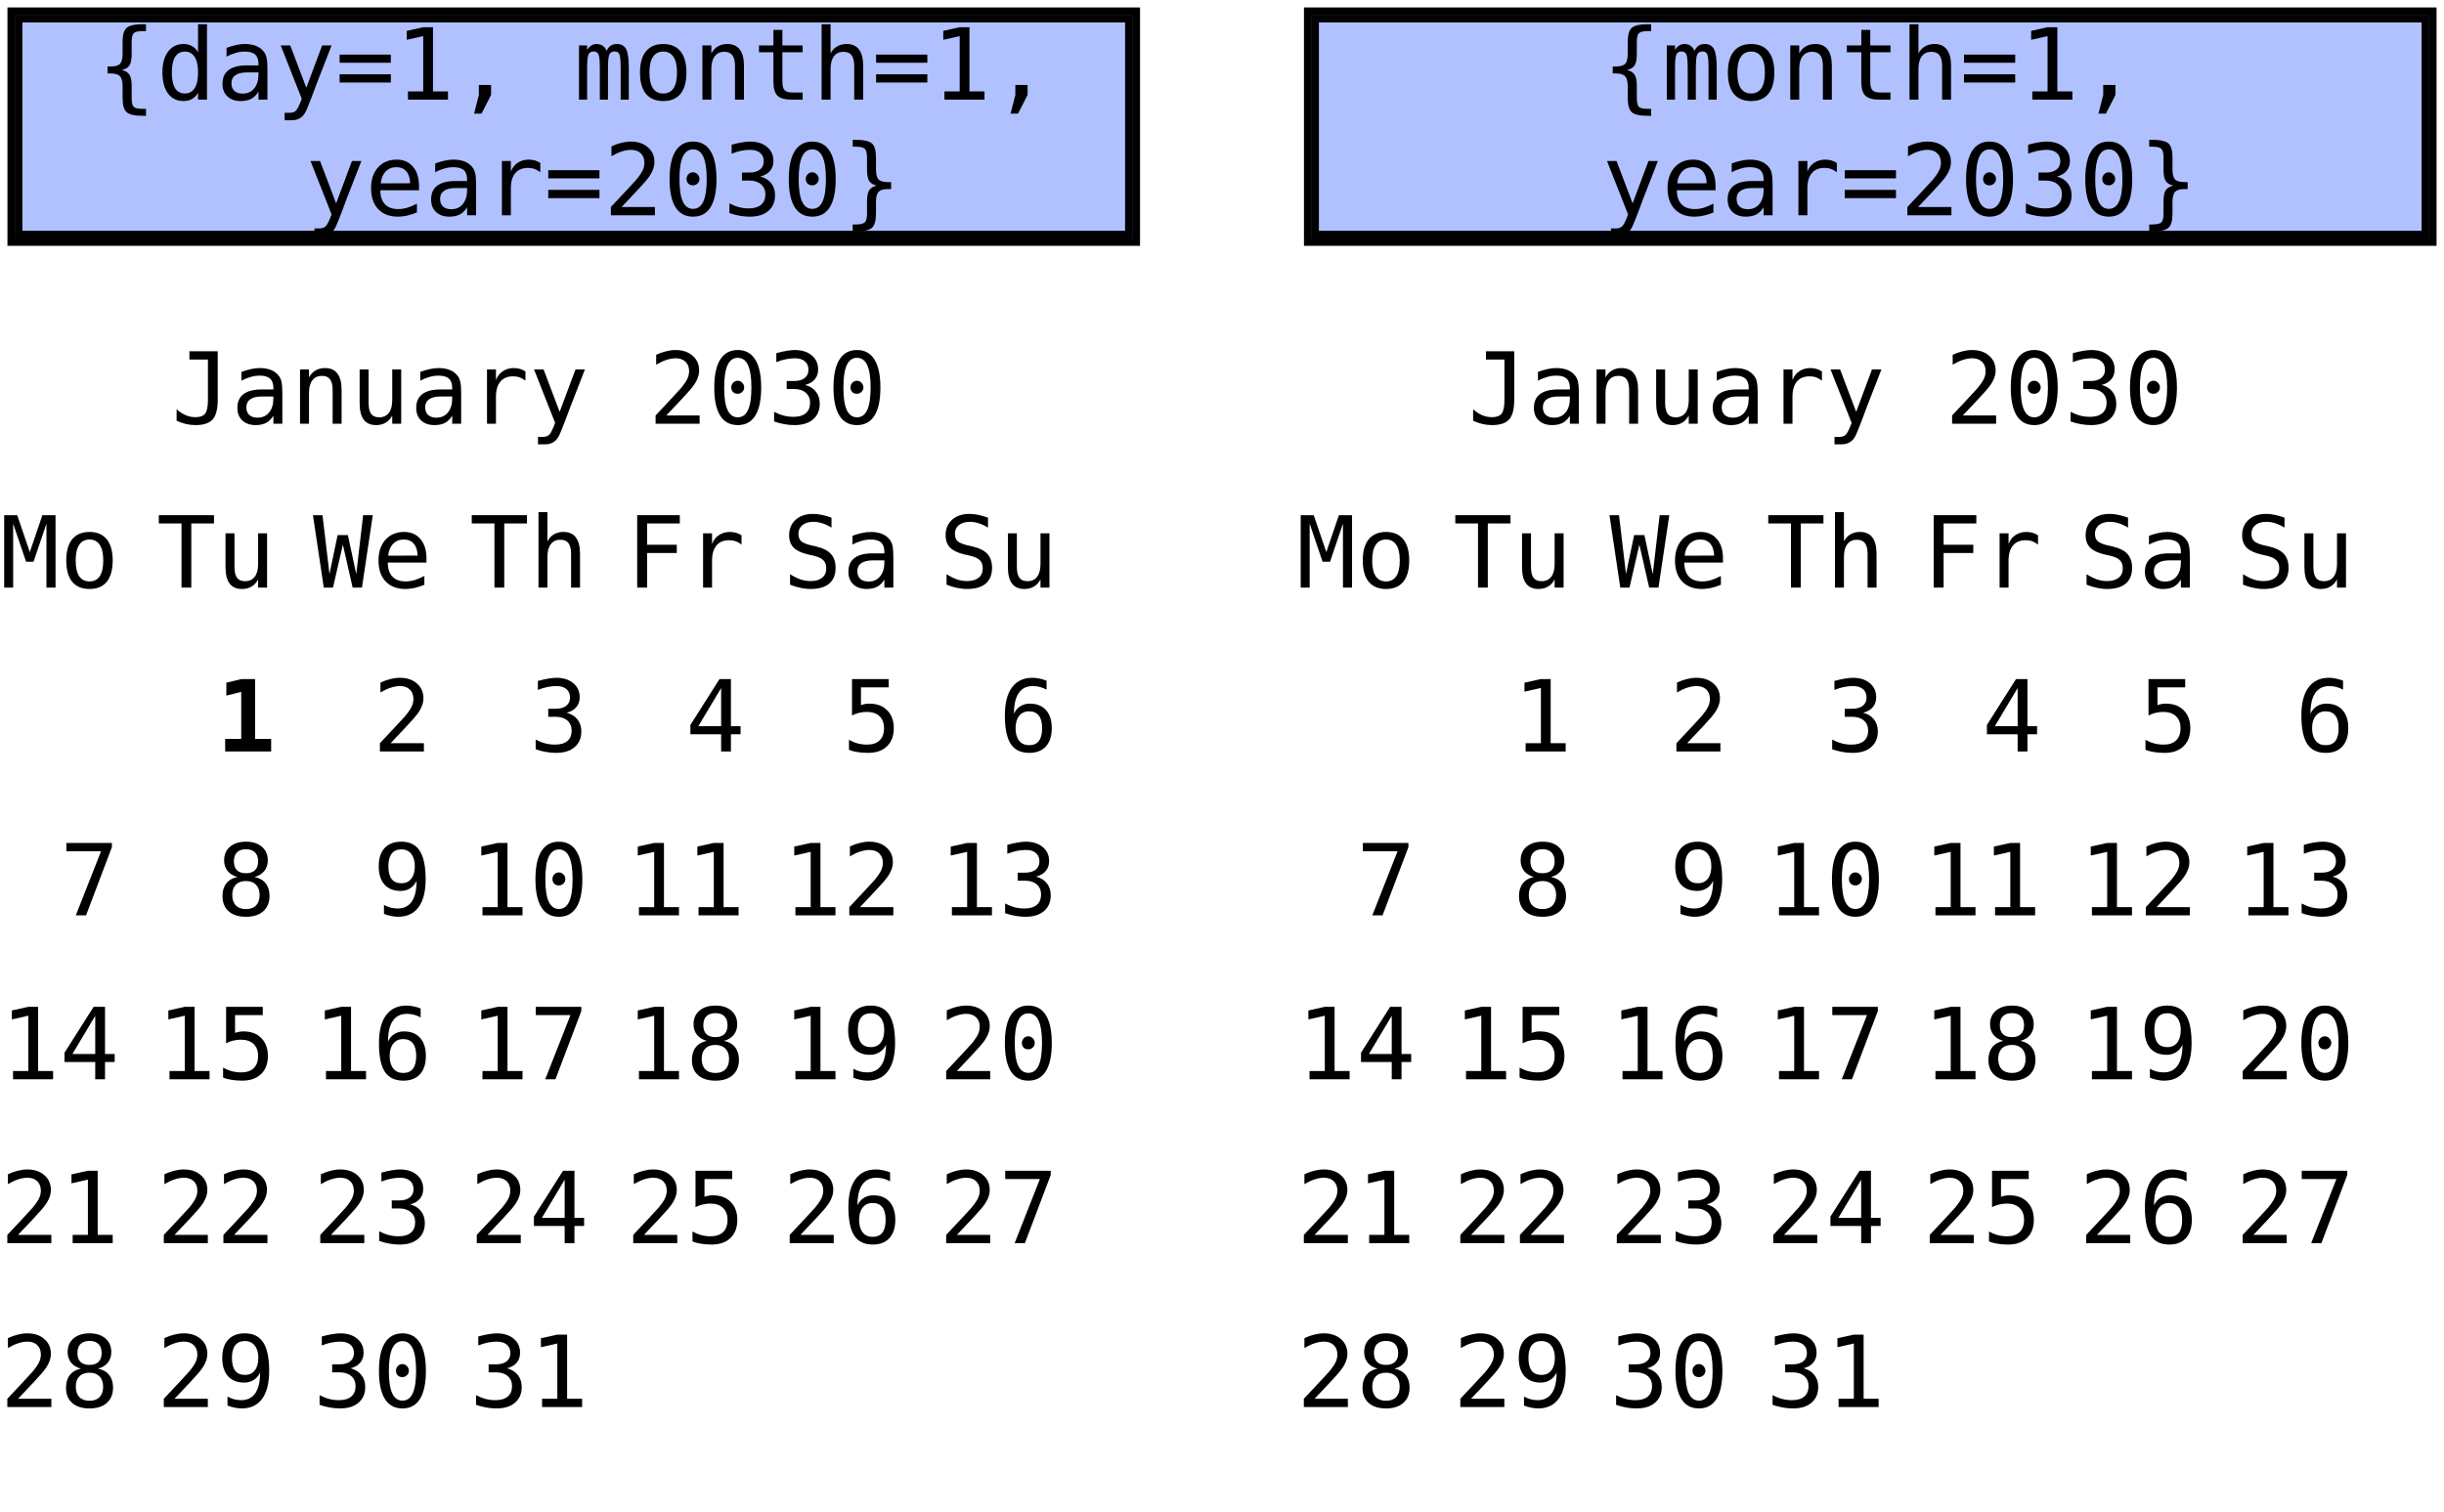 <?xml version="1.0" encoding="UTF-8"?>
<svg xmlns="http://www.w3.org/2000/svg" xmlns:xlink="http://www.w3.org/1999/xlink" width="328pt" height="203pt" viewBox="0 0 328 203" version="1.1">
<defs>
<g>
<symbol overflow="visible" id="glyph0-0">
<path style="stroke:none;" d="M 0.672 2.359 L 0.672 -9.391 L 7.344 -9.391 L 7.344 2.359 Z M 1.422 1.609 L 6.594 1.609 L 6.594 -8.656 L 1.422 -8.656 Z M 1.422 1.609 "/>
</symbol>
<symbol overflow="visible" id="glyph0-1">
<path style="stroke:none;" d="M 6.594 1.234 L 6.594 2.172 L 6.172 2.172 C 5.086 2.172 4.363 2.008 4 1.688 C 3.633 1.363 3.453 0.723 3.453 -0.234 L 3.453 -1.781 C 3.453 -2.438 3.332 -2.891 3.094 -3.141 C 2.863 -3.391 2.445 -3.516 1.844 -3.516 L 1.438 -3.516 L 1.438 -4.453 L 1.844 -4.453 C 2.457 -4.453 2.879 -4.57 3.109 -4.812 C 3.336 -5.062 3.453 -5.516 3.453 -6.172 L 3.453 -7.734 C 3.453 -8.691 3.633 -9.328 4 -9.641 C 4.363 -9.961 5.086 -10.125 6.172 -10.125 L 6.594 -10.125 L 6.594 -9.203 L 6.125 -9.203 C 5.52 -9.203 5.125 -9.102 4.938 -8.906 C 4.758 -8.719 4.672 -8.316 4.672 -7.703 L 4.672 -6.094 C 4.672 -5.406 4.57 -4.906 4.375 -4.594 C 4.176 -4.289 3.836 -4.086 3.359 -3.984 C 3.836 -3.867 4.176 -3.656 4.375 -3.344 C 4.57 -3.039 4.672 -2.551 4.672 -1.875 L 4.672 -0.25 C 4.672 0.363 4.758 0.766 4.938 0.953 C 5.125 1.141 5.52 1.234 6.125 1.234 Z M 6.594 1.234 "/>
</symbol>
<symbol overflow="visible" id="glyph0-2">
<path style="stroke:none;" d="M 5.578 -6.359 L 5.578 -10.125 L 6.781 -10.125 L 6.781 0 L 5.578 0 L 5.578 -0.922 C 5.379 -0.555 5.113 -0.281 4.781 -0.094 C 4.445 0.094 4.066 0.188 3.641 0.188 C 2.754 0.188 2.055 -0.148 1.547 -0.828 C 1.047 -1.516 0.797 -2.457 0.797 -3.656 C 0.797 -4.844 1.051 -5.773 1.562 -6.453 C 2.07 -7.129 2.766 -7.469 3.641 -7.469 C 4.078 -7.469 4.461 -7.367 4.797 -7.172 C 5.129 -6.984 5.391 -6.711 5.578 -6.359 Z M 2.062 -3.641 C 2.062 -2.711 2.207 -2.008 2.5 -1.531 C 2.801 -1.062 3.238 -0.828 3.812 -0.828 C 4.383 -0.828 4.82 -1.066 5.125 -1.547 C 5.426 -2.023 5.578 -2.723 5.578 -3.641 C 5.578 -4.566 5.426 -5.266 5.125 -5.734 C 4.82 -6.211 4.383 -6.453 3.812 -6.453 C 3.238 -6.453 2.801 -6.211 2.5 -5.734 C 2.207 -5.266 2.062 -4.566 2.062 -3.641 Z M 2.062 -3.641 "/>
</symbol>
<symbol overflow="visible" id="glyph0-3">
<path style="stroke:none;" d="M 4.562 -3.656 L 4.172 -3.656 C 3.473 -3.656 2.945 -3.531 2.594 -3.281 C 2.238 -3.039 2.062 -2.68 2.062 -2.203 C 2.062 -1.766 2.191 -1.422 2.453 -1.172 C 2.723 -0.93 3.094 -0.812 3.562 -0.812 C 4.219 -0.812 4.734 -1.039 5.109 -1.5 C 5.492 -1.957 5.688 -2.586 5.688 -3.391 L 5.688 -3.656 Z M 6.891 -4.156 L 6.891 0 L 5.688 0 L 5.688 -1.078 C 5.426 -0.641 5.102 -0.316 4.719 -0.109 C 4.332 0.086 3.863 0.188 3.312 0.188 C 2.562 0.188 1.961 -0.02 1.516 -0.438 C 1.078 -0.852 0.859 -1.414 0.859 -2.125 C 0.859 -2.938 1.129 -3.551 1.672 -3.969 C 2.223 -4.383 3.023 -4.594 4.078 -4.594 L 5.688 -4.594 L 5.688 -4.797 C 5.688 -5.367 5.539 -5.785 5.25 -6.047 C 4.957 -6.316 4.492 -6.453 3.859 -6.453 C 3.441 -6.453 3.023 -6.391 2.609 -6.266 C 2.191 -6.148 1.789 -5.984 1.406 -5.766 L 1.406 -6.953 C 1.844 -7.117 2.266 -7.242 2.672 -7.328 C 3.078 -7.422 3.473 -7.469 3.859 -7.469 C 4.453 -7.469 4.961 -7.379 5.391 -7.203 C 5.828 -7.023 6.176 -6.754 6.438 -6.391 C 6.602 -6.18 6.719 -5.914 6.781 -5.594 C 6.852 -5.27 6.891 -4.789 6.891 -4.156 Z M 6.891 -4.156 "/>
</symbol>
<symbol overflow="visible" id="glyph0-4">
<path style="stroke:none;" d="M 5.578 -2.344 C 5.379 -1.832 5.129 -1.164 4.828 -0.344 C 4.391 0.801 4.098 1.5 3.953 1.75 C 3.754 2.094 3.504 2.348 3.203 2.516 C 2.91 2.68 2.562 2.766 2.156 2.766 L 1.203 2.766 L 1.203 1.766 L 1.906 1.766 C 2.258 1.766 2.535 1.66 2.734 1.453 C 2.93 1.254 3.188 0.734 3.5 -0.109 L 0.672 -7.281 L 1.953 -7.281 L 4.109 -1.594 L 6.234 -7.281 L 7.5 -7.281 Z M 5.578 -2.344 "/>
</symbol>
<symbol overflow="visible" id="glyph0-5">
<path style="stroke:none;" d="M 0.578 -3.406 L 7.453 -3.406 L 7.453 -2.297 L 0.578 -2.297 Z M 0.578 -6.047 L 7.453 -6.047 L 7.453 -4.953 L 0.578 -4.953 Z M 0.578 -6.047 "/>
</symbol>
<symbol overflow="visible" id="glyph0-6">
<path style="stroke:none;" d="M 1.75 -1.109 L 3.797 -1.109 L 3.797 -8.531 L 1.594 -8.031 L 1.594 -9.234 L 3.781 -9.719 L 5.109 -9.719 L 5.109 -1.109 L 7.125 -1.109 L 7.125 0 L 1.75 0 Z M 1.75 -1.109 "/>
</symbol>
<symbol overflow="visible" id="glyph0-7">
<path style="stroke:none;" d="M 3.266 -1.969 L 4.906 -1.969 L 4.906 -0.625 L 3.625 1.875 L 2.625 1.875 L 3.266 -0.625 Z M 3.266 -1.969 "/>
</symbol>
<symbol overflow="visible" id="glyph0-8">
<path style="stroke:none;" d=""/>
</symbol>
<symbol overflow="visible" id="glyph0-9">
<path style="stroke:none;" d="M 4.406 -6.547 C 4.551 -6.859 4.734 -7.086 4.953 -7.234 C 5.18 -7.391 5.457 -7.469 5.781 -7.469 C 6.375 -7.469 6.789 -7.238 7.031 -6.781 C 7.27 -6.332 7.391 -5.477 7.391 -4.219 L 7.391 0 L 6.297 0 L 6.297 -4.172 C 6.297 -5.203 6.238 -5.844 6.125 -6.094 C 6.008 -6.344 5.801 -6.469 5.5 -6.469 C 5.145 -6.469 4.906 -6.332 4.781 -6.062 C 4.656 -5.789 4.594 -5.16 4.594 -4.172 L 4.594 0 L 3.5 0 L 3.5 -4.172 C 3.5 -5.211 3.438 -5.852 3.312 -6.094 C 3.188 -6.344 2.961 -6.469 2.641 -6.469 C 2.328 -6.469 2.109 -6.332 1.984 -6.062 C 1.859 -5.789 1.797 -5.16 1.797 -4.172 L 1.797 0 L 0.703 0 L 0.703 -7.281 L 1.797 -7.281 L 1.797 -6.672 C 1.941 -6.922 2.117 -7.113 2.328 -7.25 C 2.547 -7.395 2.789 -7.469 3.062 -7.469 C 3.395 -7.469 3.672 -7.391 3.891 -7.234 C 4.109 -7.086 4.281 -6.859 4.406 -6.547 Z M 4.406 -6.547 "/>
</symbol>
<symbol overflow="visible" id="glyph0-10">
<path style="stroke:none;" d="M 4.016 -6.453 C 3.398 -6.453 2.938 -6.211 2.625 -5.734 C 2.312 -5.266 2.156 -4.566 2.156 -3.641 C 2.156 -2.711 2.312 -2.008 2.625 -1.531 C 2.938 -1.062 3.398 -0.828 4.016 -0.828 C 4.617 -0.828 5.078 -1.062 5.391 -1.531 C 5.703 -2.008 5.859 -2.711 5.859 -3.641 C 5.859 -4.566 5.703 -5.266 5.391 -5.734 C 5.078 -6.211 4.617 -6.453 4.016 -6.453 Z M 4.016 -7.469 C 5.023 -7.469 5.797 -7.141 6.328 -6.484 C 6.859 -5.828 7.125 -4.879 7.125 -3.641 C 7.125 -2.391 6.859 -1.438 6.328 -0.781 C 5.797 -0.133 5.023 0.188 4.016 0.188 C 3.004 0.188 2.227 -0.133 1.688 -0.781 C 1.156 -1.438 0.891 -2.391 0.891 -3.641 C 0.891 -4.879 1.156 -5.828 1.688 -6.484 C 2.227 -7.141 3.004 -7.469 4.016 -7.469 Z M 4.016 -7.469 "/>
</symbol>
<symbol overflow="visible" id="glyph0-11">
<path style="stroke:none;" d="M 6.844 -4.516 L 6.844 0 L 5.641 0 L 5.641 -4.516 C 5.641 -5.172 5.523 -5.648 5.297 -5.953 C 5.066 -6.266 4.703 -6.422 4.203 -6.422 C 3.648 -6.422 3.223 -6.223 2.922 -5.828 C 2.617 -5.43 2.469 -4.863 2.469 -4.125 L 2.469 0 L 1.266 0 L 1.266 -7.281 L 2.469 -7.281 L 2.469 -6.203 C 2.676 -6.609 2.961 -6.922 3.328 -7.141 C 3.691 -7.359 4.125 -7.469 4.625 -7.469 C 5.363 -7.469 5.914 -7.223 6.281 -6.734 C 6.656 -6.242 6.844 -5.504 6.844 -4.516 Z M 6.844 -4.516 "/>
</symbol>
<symbol overflow="visible" id="glyph0-12">
<path style="stroke:none;" d="M 4 -9.359 L 4 -7.281 L 6.719 -7.281 L 6.719 -6.359 L 4 -6.359 L 4 -2.406 C 4 -1.863 4.098 -1.484 4.297 -1.266 C 4.504 -1.055 4.863 -0.953 5.375 -0.953 L 6.719 -0.953 L 6.719 0 L 5.25 0 C 4.352 0 3.719 -0.176 3.344 -0.531 C 2.977 -0.895 2.797 -1.52 2.797 -2.406 L 2.797 -6.359 L 0.859 -6.359 L 0.859 -7.281 L 2.797 -7.281 L 2.797 -9.359 Z M 4 -9.359 "/>
</symbol>
<symbol overflow="visible" id="glyph0-13">
<path style="stroke:none;" d="M 6.844 -4.516 L 6.844 0 L 5.641 0 L 5.641 -4.516 C 5.641 -5.172 5.523 -5.648 5.297 -5.953 C 5.066 -6.266 4.703 -6.422 4.203 -6.422 C 3.648 -6.422 3.223 -6.223 2.922 -5.828 C 2.617 -5.43 2.469 -4.863 2.469 -4.125 L 2.469 0 L 1.266 0 L 1.266 -10.125 L 2.469 -10.125 L 2.469 -6.203 C 2.676 -6.609 2.961 -6.922 3.328 -7.141 C 3.691 -7.359 4.125 -7.469 4.625 -7.469 C 5.363 -7.469 5.914 -7.223 6.281 -6.734 C 6.656 -6.242 6.844 -5.504 6.844 -4.516 Z M 6.844 -4.516 "/>
</symbol>
<symbol overflow="visible" id="glyph0-14">
<path style="stroke:none;" d="M 7.234 -3.938 L 7.234 -3.359 L 2.047 -3.359 L 2.047 -3.312 C 2.047 -2.52 2.254 -1.906 2.672 -1.469 C 3.086 -1.039 3.672 -0.828 4.422 -0.828 C 4.805 -0.828 5.207 -0.883 5.625 -1 C 6.039 -1.125 6.484 -1.312 6.953 -1.562 L 6.953 -0.375 C 6.504 -0.188 6.066 -0.047 5.641 0.047 C 5.211 0.141 4.801 0.188 4.406 0.188 C 3.281 0.188 2.395 -0.148 1.75 -0.828 C 1.113 -1.504 0.797 -2.441 0.797 -3.641 C 0.797 -4.797 1.109 -5.723 1.734 -6.422 C 2.359 -7.117 3.191 -7.469 4.234 -7.469 C 5.16 -7.469 5.891 -7.148 6.422 -6.516 C 6.961 -5.891 7.234 -5.031 7.234 -3.938 Z M 6.047 -4.297 C 6.023 -4.992 5.852 -5.523 5.531 -5.891 C 5.219 -6.266 4.77 -6.453 4.188 -6.453 C 3.602 -6.453 3.125 -6.258 2.75 -5.875 C 2.383 -5.488 2.164 -4.957 2.094 -4.281 Z M 6.047 -4.297 "/>
</symbol>
<symbol overflow="visible" id="glyph0-15">
<path style="stroke:none;" d="M 7.516 -5.781 C 7.254 -5.977 6.992 -6.125 6.734 -6.219 C 6.473 -6.312 6.18 -6.359 5.859 -6.359 C 5.117 -6.359 4.551 -6.125 4.156 -5.656 C 3.758 -5.188 3.562 -4.508 3.562 -3.625 L 3.562 0 L 2.359 0 L 2.359 -7.281 L 3.562 -7.281 L 3.562 -5.859 C 3.758 -6.379 4.066 -6.773 4.484 -7.047 C 4.898 -7.328 5.391 -7.469 5.953 -7.469 C 6.242 -7.469 6.52 -7.43 6.781 -7.359 C 7.039 -7.285 7.285 -7.172 7.516 -7.016 Z M 7.516 -5.781 "/>
</symbol>
<symbol overflow="visible" id="glyph0-16">
<path style="stroke:none;" d="M 2.422 -1.109 L 6.891 -1.109 L 6.891 0 L 0.984 0 L 0.984 -1.109 C 1.797 -1.961 2.504 -2.719 3.109 -3.375 C 3.723 -4.031 4.145 -4.488 4.375 -4.75 C 4.812 -5.281 5.102 -5.707 5.25 -6.031 C 5.406 -6.363 5.484 -6.703 5.484 -7.047 C 5.484 -7.586 5.32 -8.008 5 -8.312 C 4.676 -8.625 4.238 -8.781 3.688 -8.781 C 3.289 -8.781 2.875 -8.707 2.438 -8.562 C 2.008 -8.426 1.551 -8.211 1.062 -7.922 L 1.062 -9.25 C 1.508 -9.457 1.945 -9.613 2.375 -9.719 C 2.812 -9.832 3.238 -9.891 3.656 -9.891 C 4.613 -9.891 5.379 -9.633 5.953 -9.125 C 6.535 -8.625 6.828 -7.961 6.828 -7.141 C 6.828 -6.723 6.727 -6.305 6.531 -5.891 C 6.344 -5.473 6.031 -5.016 5.594 -4.516 C 5.352 -4.234 5 -3.844 4.531 -3.344 C 4.07 -2.844 3.367 -2.098 2.422 -1.109 Z M 2.422 -1.109 "/>
</symbol>
<symbol overflow="visible" id="glyph0-17">
<path style="stroke:none;" d="M 3.141 -4.875 C 3.141 -5.113 3.223 -5.32 3.391 -5.5 C 3.555 -5.676 3.758 -5.766 4 -5.766 C 4.238 -5.766 4.441 -5.676 4.609 -5.5 C 4.785 -5.32 4.875 -5.113 4.875 -4.875 C 4.875 -4.633 4.785 -4.43 4.609 -4.266 C 4.441 -4.098 4.238 -4.016 4 -4.016 C 3.75 -4.016 3.539 -4.094 3.375 -4.25 C 3.219 -4.414 3.141 -4.625 3.141 -4.875 Z M 4.016 -8.844 C 3.398 -8.844 2.941 -8.516 2.641 -7.859 C 2.336 -7.203 2.188 -6.195 2.188 -4.844 C 2.188 -3.5 2.336 -2.5 2.641 -1.844 C 2.941 -1.188 3.398 -0.859 4.016 -0.859 C 4.629 -0.859 5.086 -1.188 5.391 -1.844 C 5.691 -2.5 5.844 -3.5 5.844 -4.844 C 5.844 -6.195 5.691 -7.203 5.391 -7.859 C 5.086 -8.516 4.629 -8.844 4.016 -8.844 Z M 4.016 -9.891 C 5.047 -9.891 5.828 -9.461 6.359 -8.609 C 6.891 -7.766 7.156 -6.508 7.156 -4.844 C 7.156 -3.188 6.891 -1.93 6.359 -1.078 C 5.828 -0.234 5.047 0.188 4.016 0.188 C 2.973 0.188 2.188 -0.234 1.656 -1.078 C 1.125 -1.93 0.859 -3.188 0.859 -4.844 C 0.859 -6.508 1.125 -7.766 1.656 -8.609 C 2.188 -9.461 2.973 -9.891 4.016 -9.891 Z M 4.016 -9.891 "/>
</symbol>
<symbol overflow="visible" id="glyph0-18">
<path style="stroke:none;" d="M 5.047 -5.203 C 5.68 -5.035 6.164 -4.734 6.5 -4.297 C 6.844 -3.867 7.016 -3.332 7.016 -2.688 C 7.016 -1.789 6.711 -1.086 6.109 -0.578 C 5.516 -0.066 4.688 0.188 3.625 0.188 C 3.176 0.188 2.719 0.145 2.25 0.062 C 1.789 -0.02 1.336 -0.141 0.891 -0.297 L 0.891 -1.594 C 1.336 -1.363 1.773 -1.191 2.203 -1.078 C 2.629 -0.973 3.055 -0.922 3.484 -0.922 C 4.203 -0.922 4.754 -1.082 5.141 -1.406 C 5.523 -1.727 5.719 -2.195 5.719 -2.812 C 5.719 -3.375 5.523 -3.82 5.141 -4.156 C 4.754 -4.488 4.234 -4.656 3.578 -4.656 L 2.578 -4.656 L 2.578 -5.734 L 3.578 -5.734 C 4.18 -5.734 4.648 -5.863 4.984 -6.125 C 5.328 -6.395 5.5 -6.766 5.5 -7.234 C 5.5 -7.734 5.336 -8.113 5.016 -8.375 C 4.703 -8.645 4.254 -8.781 3.672 -8.781 C 3.285 -8.781 2.883 -8.738 2.469 -8.656 C 2.062 -8.57 1.633 -8.441 1.188 -8.266 L 1.188 -9.469 C 1.707 -9.613 2.172 -9.719 2.578 -9.781 C 2.992 -9.852 3.359 -9.891 3.672 -9.891 C 4.617 -9.891 5.375 -9.648 5.938 -9.172 C 6.508 -8.703 6.797 -8.07 6.797 -7.281 C 6.797 -6.75 6.645 -6.305 6.344 -5.953 C 6.051 -5.598 5.617 -5.348 5.047 -5.203 Z M 5.047 -5.203 "/>
</symbol>
<symbol overflow="visible" id="glyph0-19">
<path style="stroke:none;" d="M 1.438 1.234 L 1.875 1.234 C 2.488 1.234 2.891 1.133 3.078 0.938 C 3.266 0.75 3.359 0.352 3.359 -0.25 L 3.359 -1.875 C 3.359 -2.551 3.453 -3.039 3.641 -3.344 C 3.836 -3.656 4.18 -3.867 4.672 -3.984 C 4.191 -4.086 3.852 -4.289 3.656 -4.594 C 3.457 -4.906 3.359 -5.406 3.359 -6.094 L 3.359 -7.703 C 3.359 -8.316 3.266 -8.719 3.078 -8.906 C 2.891 -9.102 2.488 -9.203 1.875 -9.203 L 1.438 -9.203 L 1.438 -10.125 L 1.844 -10.125 C 2.926 -10.125 3.648 -9.961 4.016 -9.641 C 4.379 -9.328 4.562 -8.691 4.562 -7.734 L 4.562 -6.172 C 4.562 -5.516 4.676 -5.062 4.906 -4.812 C 5.133 -4.57 5.555 -4.453 6.172 -4.453 L 6.594 -4.453 L 6.594 -3.516 L 6.172 -3.516 C 5.555 -3.516 5.133 -3.391 4.906 -3.141 C 4.676 -2.891 4.562 -2.438 4.562 -1.781 L 4.562 -0.234 C 4.562 0.723 4.379 1.363 4.016 1.688 C 3.648 2.008 2.926 2.172 1.844 2.172 L 1.438 2.172 Z M 1.438 1.234 "/>
</symbol>
<symbol overflow="visible" id="glyph0-20">
<path style="stroke:none;" d="M 0.703 -0.391 L 0.703 -1.938 C 1.098 -1.582 1.504 -1.316 1.922 -1.141 C 2.348 -0.961 2.785 -0.875 3.234 -0.875 C 3.859 -0.875 4.289 -1.035 4.531 -1.359 C 4.781 -1.68 4.906 -2.285 4.906 -3.172 L 4.906 -8.609 L 2.422 -8.609 L 2.422 -9.719 L 6.219 -9.719 L 6.219 -3.172 C 6.219 -1.941 5.988 -1.07 5.531 -0.562 C 5.07 -0.062 4.305 0.188 3.234 0.188 C 2.816 0.188 2.398 0.141 1.984 0.047 C 1.578 -0.047 1.148 -0.191 0.703 -0.391 Z M 0.703 -0.391 "/>
</symbol>
<symbol overflow="visible" id="glyph0-21">
<path style="stroke:none;" d="M 1.266 -2.766 L 1.266 -7.281 L 2.469 -7.281 L 2.469 -2.766 C 2.469 -2.109 2.582 -1.625 2.812 -1.312 C 3.039 -1.008 3.398 -0.859 3.891 -0.859 C 4.453 -0.859 4.883 -1.055 5.188 -1.453 C 5.488 -1.848 5.641 -2.414 5.641 -3.156 L 5.641 -7.281 L 6.844 -7.281 L 6.844 0 L 5.641 0 L 5.641 -1.094 C 5.422 -0.676 5.129 -0.359 4.766 -0.141 C 4.398 0.078 3.973 0.188 3.484 0.188 C 2.734 0.188 2.176 -0.055 1.812 -0.547 C 1.445 -1.035 1.266 -1.773 1.266 -2.766 Z M 1.266 -2.766 "/>
</symbol>
<symbol overflow="visible" id="glyph0-22">
<path style="stroke:none;" d="M 0.312 -9.719 L 7.719 -9.719 L 7.719 -8.609 L 4.672 -8.609 L 4.672 0 L 3.359 0 L 3.359 -8.609 L 0.312 -8.609 Z M 0.312 -9.719 "/>
</symbol>
<symbol overflow="visible" id="glyph0-23">
<path style="stroke:none;" d="M 0 -9.719 L 1.281 -9.719 L 2.219 -1.828 L 3.312 -7.047 L 4.688 -7.047 L 5.812 -1.812 L 6.734 -9.719 L 8.031 -9.719 L 6.578 0 L 5.328 0 L 4.016 -5.766 L 2.688 0 L 1.453 0 Z M 0 -9.719 "/>
</symbol>
<symbol overflow="visible" id="glyph0-24">
<path style="stroke:none;" d="M 1.516 -9.719 L 7.234 -9.719 L 7.234 -8.609 L 2.844 -8.609 L 2.844 -5.75 L 6.828 -5.75 L 6.828 -4.641 L 2.844 -4.641 L 2.844 0 L 1.516 0 Z M 1.516 -9.719 "/>
</symbol>
<symbol overflow="visible" id="glyph0-25">
<path style="stroke:none;" d="M 4.781 -8.516 L 1.719 -3.391 L 4.781 -3.391 Z M 4.562 -9.719 L 6.094 -9.719 L 6.094 -3.391 L 7.391 -3.391 L 7.391 -2.312 L 6.094 -2.312 L 6.094 0 L 4.781 0 L 4.781 -2.312 L 0.656 -2.312 L 0.656 -3.562 Z M 4.562 -9.719 "/>
</symbol>
<symbol overflow="visible" id="glyph0-26">
<path style="stroke:none;" d="M 6.594 -9.391 L 6.594 -8.047 C 6.188 -8.305 5.781 -8.5 5.375 -8.625 C 4.977 -8.758 4.578 -8.828 4.172 -8.828 C 3.547 -8.828 3.051 -8.68 2.688 -8.391 C 2.332 -8.098 2.156 -7.707 2.156 -7.219 C 2.156 -6.789 2.273 -6.461 2.516 -6.234 C 2.754 -6.016 3.195 -5.828 3.844 -5.672 L 4.531 -5.516 C 5.438 -5.305 6.098 -4.973 6.516 -4.516 C 6.93 -4.055 7.141 -3.438 7.141 -2.656 C 7.141 -1.727 6.852 -1.02 6.281 -0.531 C 5.707 -0.051 4.875 0.188 3.781 0.188 C 3.332 0.188 2.875 0.133 2.406 0.031 C 1.945 -0.062 1.488 -0.203 1.031 -0.391 L 1.031 -1.797 C 1.531 -1.484 2 -1.25 2.438 -1.094 C 2.883 -0.945 3.332 -0.875 3.781 -0.875 C 4.445 -0.875 4.961 -1.02 5.328 -1.312 C 5.703 -1.613 5.891 -2.035 5.891 -2.578 C 5.891 -3.055 5.758 -3.422 5.5 -3.672 C 5.25 -3.93 4.812 -4.133 4.188 -4.281 L 3.484 -4.438 C 2.578 -4.645 1.922 -4.953 1.516 -5.359 C 1.109 -5.773 0.906 -6.328 0.906 -7.016 C 0.906 -7.891 1.195 -8.586 1.781 -9.109 C 2.363 -9.629 3.141 -9.891 4.109 -9.891 C 4.484 -9.891 4.875 -9.848 5.281 -9.766 C 5.695 -9.68 6.133 -9.555 6.594 -9.391 Z M 6.594 -9.391 "/>
</symbol>
<symbol overflow="visible" id="glyph0-27">
<path style="stroke:none;" d="M 1.344 -9.719 L 6.266 -9.719 L 6.266 -8.609 L 2.547 -8.609 L 2.547 -6.219 C 2.734 -6.289 2.922 -6.344 3.109 -6.375 C 3.297 -6.406 3.484 -6.422 3.672 -6.422 C 4.68 -6.422 5.477 -6.125 6.062 -5.531 C 6.656 -4.938 6.953 -4.133 6.953 -3.125 C 6.953 -2.094 6.645 -1.281 6.031 -0.688 C 5.414 -0.102 4.57 0.188 3.5 0.188 C 2.977 0.188 2.504 0.148 2.078 0.078 C 1.648 0.016 1.27 -0.086 0.938 -0.234 L 0.938 -1.562 C 1.332 -1.344 1.727 -1.18 2.125 -1.078 C 2.531 -0.973 2.945 -0.922 3.375 -0.922 C 4.094 -0.922 4.648 -1.109 5.047 -1.484 C 5.441 -1.867 5.641 -2.414 5.641 -3.125 C 5.641 -3.812 5.438 -4.348 5.031 -4.734 C 4.625 -5.117 4.055 -5.312 3.328 -5.312 C 2.984 -5.312 2.641 -5.27 2.297 -5.188 C 1.961 -5.113 1.645 -4.992 1.344 -4.828 Z M 1.344 -9.719 "/>
</symbol>
<symbol overflow="visible" id="glyph0-28">
<path style="stroke:none;" d="M 6.453 -9.5 L 6.453 -8.297 C 6.18 -8.453 5.891 -8.57 5.578 -8.656 C 5.266 -8.738 4.941 -8.781 4.609 -8.781 C 3.773 -8.781 3.145 -8.469 2.719 -7.844 C 2.289 -7.219 2.078 -6.297 2.078 -5.078 C 2.285 -5.516 2.57 -5.848 2.938 -6.078 C 3.312 -6.305 3.734 -6.422 4.203 -6.422 C 5.141 -6.422 5.863 -6.133 6.375 -5.562 C 6.895 -4.988 7.156 -4.176 7.156 -3.125 C 7.156 -2.07 6.891 -1.254 6.359 -0.672 C 5.836 -0.098 5.094 0.188 4.125 0.188 C 3 0.188 2.172 -0.211 1.641 -1.016 C 1.117 -1.828 0.859 -3.102 0.859 -4.844 C 0.859 -6.488 1.176 -7.738 1.812 -8.594 C 2.445 -9.457 3.363 -9.891 4.562 -9.891 C 4.875 -9.891 5.191 -9.852 5.516 -9.781 C 5.836 -9.719 6.148 -9.625 6.453 -9.5 Z M 4.109 -5.391 C 3.547 -5.391 3.102 -5.188 2.781 -4.781 C 2.457 -4.383 2.297 -3.832 2.297 -3.125 C 2.297 -2.406 2.457 -1.844 2.781 -1.438 C 3.102 -1.039 3.547 -0.844 4.109 -0.844 C 4.691 -0.844 5.129 -1.031 5.422 -1.406 C 5.711 -1.789 5.859 -2.363 5.859 -3.125 C 5.859 -3.875 5.711 -4.438 5.422 -4.812 C 5.129 -5.195 4.691 -5.391 4.109 -5.391 Z M 4.109 -5.391 "/>
</symbol>
<symbol overflow="visible" id="glyph0-29">
<path style="stroke:none;" d="M 0.562 -9.719 L 2.312 -9.719 L 4 -4.766 L 5.688 -9.719 L 7.453 -9.719 L 7.453 0 L 6.234 0 L 6.234 -8.578 L 4.5 -3.469 L 3.5 -3.469 L 1.766 -8.578 L 1.766 0 L 0.562 0 Z M 0.562 -9.719 "/>
</symbol>
<symbol overflow="visible" id="glyph0-30">
<path style="stroke:none;" d="M 0.906 -9.719 L 7.016 -9.719 L 7.016 -9.156 L 3.547 0 L 2.172 0 L 5.562 -8.609 L 0.906 -8.609 Z M 0.906 -9.719 "/>
</symbol>
<symbol overflow="visible" id="glyph0-31">
<path style="stroke:none;" d="M 4.016 -4.609 C 3.422 -4.609 2.961 -4.441 2.641 -4.109 C 2.328 -3.785 2.172 -3.328 2.172 -2.734 C 2.172 -2.129 2.332 -1.66 2.656 -1.328 C 2.977 -1.004 3.43 -0.844 4.016 -0.844 C 4.598 -0.844 5.047 -1.004 5.359 -1.328 C 5.68 -1.66 5.844 -2.129 5.844 -2.734 C 5.844 -3.328 5.68 -3.785 5.359 -4.109 C 5.035 -4.441 4.586 -4.609 4.016 -4.609 Z M 2.859 -5.156 C 2.305 -5.301 1.867 -5.566 1.547 -5.953 C 1.234 -6.348 1.078 -6.82 1.078 -7.375 C 1.078 -8.145 1.336 -8.754 1.859 -9.203 C 2.391 -9.66 3.109 -9.891 4.016 -9.891 C 4.922 -9.891 5.633 -9.66 6.156 -9.203 C 6.676 -8.754 6.938 -8.145 6.938 -7.375 C 6.938 -6.82 6.781 -6.348 6.469 -5.953 C 6.156 -5.566 5.719 -5.301 5.156 -5.156 C 5.812 -5.02 6.312 -4.734 6.656 -4.297 C 7 -3.859 7.172 -3.297 7.172 -2.609 C 7.172 -1.734 6.891 -1.047 6.328 -0.547 C 5.773 -0.055 5.004 0.188 4.016 0.188 C 3.023 0.188 2.25 -0.055 1.688 -0.547 C 1.133 -1.035 0.859 -1.719 0.859 -2.594 C 0.859 -3.289 1.031 -3.859 1.375 -4.297 C 1.719 -4.734 2.211 -5.02 2.859 -5.156 Z M 2.391 -7.25 C 2.391 -6.727 2.523 -6.332 2.797 -6.062 C 3.078 -5.789 3.484 -5.656 4.016 -5.656 C 4.535 -5.656 4.938 -5.789 5.219 -6.062 C 5.5 -6.332 5.641 -6.727 5.641 -7.25 C 5.641 -7.781 5.5 -8.18 5.219 -8.453 C 4.945 -8.734 4.547 -8.875 4.016 -8.875 C 3.484 -8.875 3.078 -8.734 2.797 -8.453 C 2.523 -8.172 2.391 -7.77 2.391 -7.25 Z M 2.391 -7.25 "/>
</symbol>
<symbol overflow="visible" id="glyph0-32">
<path style="stroke:none;" d="M 3.875 -4.312 C 4.438 -4.312 4.875 -4.508 5.188 -4.906 C 5.508 -5.312 5.672 -5.875 5.672 -6.594 C 5.672 -7.301 5.508 -7.852 5.188 -8.25 C 4.875 -8.656 4.438 -8.859 3.875 -8.859 C 3.289 -8.859 2.852 -8.664 2.562 -8.281 C 2.27 -7.906 2.125 -7.344 2.125 -6.594 C 2.125 -5.832 2.27 -5.258 2.562 -4.875 C 2.852 -4.5 3.289 -4.312 3.875 -4.312 Z M 1.531 -0.203 L 1.531 -1.406 C 1.812 -1.25 2.102 -1.129 2.406 -1.047 C 2.719 -0.961 3.039 -0.922 3.375 -0.922 C 4.207 -0.922 4.836 -1.234 5.266 -1.859 C 5.691 -2.484 5.906 -3.406 5.906 -4.625 C 5.695 -4.188 5.406 -3.852 5.031 -3.625 C 4.664 -3.395 4.25 -3.281 3.781 -3.281 C 2.844 -3.281 2.113 -3.566 1.594 -4.141 C 1.082 -4.723 0.828 -5.539 0.828 -6.594 C 0.828 -7.645 1.086 -8.457 1.609 -9.031 C 2.141 -9.602 2.891 -9.891 3.859 -9.891 C 4.984 -9.891 5.805 -9.484 6.328 -8.672 C 6.859 -7.859 7.125 -6.582 7.125 -4.844 C 7.125 -3.207 6.805 -1.957 6.172 -1.094 C 5.535 -0.238 4.617 0.188 3.422 0.188 C 3.109 0.188 2.789 0.148 2.469 0.078 C 2.145 0.016 1.832 -0.078 1.531 -0.203 Z M 1.531 -0.203 "/>
</symbol>
<symbol overflow="visible" id="glyph1-0">
<path style="stroke:none;" d="M 0.672 2.359 L 0.672 -9.391 L 7.344 -9.391 L 7.344 2.359 Z M 1.422 1.609 L 6.594 1.609 L 6.594 -8.656 L 1.422 -8.656 Z M 1.422 1.609 "/>
</symbol>
<symbol overflow="visible" id="glyph1-1">
<path style="stroke:none;" d=""/>
</symbol>
<symbol overflow="visible" id="glyph1-2">
<path style="stroke:none;" d="M 1.219 -1.688 L 3.375 -1.688 L 3.375 -8 L 1.375 -7.5 L 1.375 -9.234 L 3.391 -9.719 L 5.234 -9.719 L 5.234 -1.688 L 7.391 -1.688 L 7.391 0 L 1.219 0 Z M 1.219 -1.688 "/>
</symbol>
</g>
<clipPath id="clip1">
  <path d="M 2 2 L 152 2 L 152 32 L 2 32 Z M 2 2 "/>
</clipPath>
<clipPath id="clip2">
  <path d="M 176 2 L 326 2 L 326 32 L 176 32 Z M 176 2 "/>
</clipPath>
</defs>
<g id="surface2">
<path style="fill:none;stroke-width:2;stroke-linecap:butt;stroke-linejoin:miter;stroke:rgb(0%,0%,0%);stroke-opacity:1;stroke-miterlimit:10;" d="M 0 0 L 150 0 L 150 30 L 0 30 Z M 0 0 " transform="matrix(1,0,0,1,2,2)"/>
<path style=" stroke:none;fill-rule:nonzero;fill:rgb(38.039%,50.588%,100%);fill-opacity:0.49;" d="M 2 2 L 152 2 L 152 32 L 2 32 Z M 2 2 "/>
<g style="fill:rgb(0%,0%,0%);fill-opacity:1;">
  <use xlink:href="#glyph0-1" x="13" y="13.376"/>
  <use xlink:href="#glyph0-2" x="21" y="13.376"/>
  <use xlink:href="#glyph0-3" x="29" y="13.376"/>
  <use xlink:href="#glyph0-4" x="37" y="13.376"/>
  <use xlink:href="#glyph0-5" x="45" y="13.376"/>
  <use xlink:href="#glyph0-6" x="53" y="13.376"/>
  <use xlink:href="#glyph0-7" x="61" y="13.376"/>
  <use xlink:href="#glyph0-8" x="69" y="13.376"/>
  <use xlink:href="#glyph0-9" x="77" y="13.376"/>
  <use xlink:href="#glyph0-10" x="85" y="13.376"/>
  <use xlink:href="#glyph0-11" x="93" y="13.376"/>
  <use xlink:href="#glyph0-12" x="101" y="13.376"/>
  <use xlink:href="#glyph0-13" x="109" y="13.376"/>
  <use xlink:href="#glyph0-5" x="117" y="13.376"/>
  <use xlink:href="#glyph0-6" x="125" y="13.376"/>
  <use xlink:href="#glyph0-7" x="133" y="13.376"/>
</g>
<g style="fill:rgb(0%,0%,0%);fill-opacity:1;">
  <use xlink:href="#glyph0-8" x="33" y="28.896"/>
  <use xlink:href="#glyph0-4" x="41" y="28.896"/>
  <use xlink:href="#glyph0-14" x="49" y="28.896"/>
  <use xlink:href="#glyph0-3" x="57" y="28.896"/>
  <use xlink:href="#glyph0-15" x="65" y="28.896"/>
  <use xlink:href="#glyph0-5" x="73" y="28.896"/>
  <use xlink:href="#glyph0-16" x="81" y="28.896"/>
  <use xlink:href="#glyph0-17" x="89" y="28.896"/>
  <use xlink:href="#glyph0-18" x="97" y="28.896"/>
  <use xlink:href="#glyph0-17" x="105" y="28.896"/>
  <use xlink:href="#glyph0-19" x="113" y="28.896"/>
</g>
<g clip-path="url(#clip1)" clip-rule="nonzero">
<path style="fill:none;stroke-width:2;stroke-linecap:butt;stroke-linejoin:miter;stroke:rgb(0%,0%,0%);stroke-opacity:1;stroke-miterlimit:10;" d="M 0 0 L 150 0 L 150 30 L 0 30 Z M 0 0 " transform="matrix(1,0,0,1,2,2)"/>
</g>
<g style="fill:rgb(0%,0%,0%);fill-opacity:1;">
  <use xlink:href="#glyph0-20" x="23" y="56.876"/>
  <use xlink:href="#glyph0-3" x="31" y="56.876"/>
  <use xlink:href="#glyph0-11" x="39" y="56.876"/>
  <use xlink:href="#glyph0-21" x="47" y="56.876"/>
  <use xlink:href="#glyph0-3" x="55" y="56.876"/>
  <use xlink:href="#glyph0-15" x="63" y="56.876"/>
  <use xlink:href="#glyph0-4" x="71" y="56.876"/>
  <use xlink:href="#glyph0-8" x="79" y="56.876"/>
  <use xlink:href="#glyph0-16" x="87" y="56.876"/>
  <use xlink:href="#glyph0-17" x="95" y="56.876"/>
  <use xlink:href="#glyph0-18" x="103" y="56.876"/>
  <use xlink:href="#glyph0-17" x="111" y="56.876"/>
</g>
<g style="fill:rgb(0%,0%,0%);fill-opacity:1;">
  <use xlink:href="#glyph0-22" x="21" y="78.876"/>
  <use xlink:href="#glyph0-21" x="29" y="78.876"/>
</g>
<g style="fill:rgb(0%,0%,0%);fill-opacity:1;">
  <use xlink:href="#glyph1-1" x="21" y="100.876"/>
  <use xlink:href="#glyph1-2" x="29" y="100.876"/>
</g>
<g style="fill:rgb(0%,0%,0%);fill-opacity:1;">
  <use xlink:href="#glyph0-23" x="42" y="78.876"/>
  <use xlink:href="#glyph0-14" x="50" y="78.876"/>
</g>
<g style="fill:rgb(0%,0%,0%);fill-opacity:1;">
  <use xlink:href="#glyph0-8" x="42" y="100.876"/>
  <use xlink:href="#glyph0-16" x="50" y="100.876"/>
</g>
<g style="fill:rgb(0%,0%,0%);fill-opacity:1;">
  <use xlink:href="#glyph0-22" x="63" y="78.876"/>
  <use xlink:href="#glyph0-13" x="71" y="78.876"/>
</g>
<g style="fill:rgb(0%,0%,0%);fill-opacity:1;">
  <use xlink:href="#glyph0-8" x="63" y="100.876"/>
  <use xlink:href="#glyph0-18" x="71" y="100.876"/>
</g>
<g style="fill:rgb(0%,0%,0%);fill-opacity:1;">
  <use xlink:href="#glyph0-24" x="84" y="78.876"/>
  <use xlink:href="#glyph0-15" x="92" y="78.876"/>
</g>
<g style="fill:rgb(0%,0%,0%);fill-opacity:1;">
  <use xlink:href="#glyph0-8" x="84" y="100.876"/>
  <use xlink:href="#glyph0-25" x="92" y="100.876"/>
</g>
<g style="fill:rgb(0%,0%,0%);fill-opacity:1;">
  <use xlink:href="#glyph0-26" x="105" y="78.876"/>
  <use xlink:href="#glyph0-3" x="113" y="78.876"/>
</g>
<g style="fill:rgb(0%,0%,0%);fill-opacity:1;">
  <use xlink:href="#glyph0-8" x="105" y="100.876"/>
  <use xlink:href="#glyph0-27" x="113" y="100.876"/>
</g>
<g style="fill:rgb(0%,0%,0%);fill-opacity:1;">
  <use xlink:href="#glyph0-26" x="126" y="78.876"/>
  <use xlink:href="#glyph0-21" x="134" y="78.876"/>
</g>
<g style="fill:rgb(0%,0%,0%);fill-opacity:1;">
  <use xlink:href="#glyph0-8" x="126" y="100.876"/>
  <use xlink:href="#glyph0-28" x="134" y="100.876"/>
</g>
<g style="fill:rgb(0%,0%,0%);fill-opacity:1;">
  <use xlink:href="#glyph0-29" x="0" y="78.876"/>
  <use xlink:href="#glyph0-10" x="8" y="78.876"/>
</g>
<g style="fill:rgb(0%,0%,0%);fill-opacity:1;">
  <use xlink:href="#glyph0-8" x="0" y="122.876"/>
  <use xlink:href="#glyph0-30" x="8" y="122.876"/>
</g>
<g style="fill:rgb(0%,0%,0%);fill-opacity:1;">
  <use xlink:href="#glyph0-8" x="21" y="122.876"/>
  <use xlink:href="#glyph0-31" x="29" y="122.876"/>
</g>
<g style="fill:rgb(0%,0%,0%);fill-opacity:1;">
  <use xlink:href="#glyph0-8" x="42" y="122.876"/>
  <use xlink:href="#glyph0-32" x="50" y="122.876"/>
</g>
<g style="fill:rgb(0%,0%,0%);fill-opacity:1;">
  <use xlink:href="#glyph0-6" x="63" y="122.876"/>
  <use xlink:href="#glyph0-17" x="71" y="122.876"/>
</g>
<g style="fill:rgb(0%,0%,0%);fill-opacity:1;">
  <use xlink:href="#glyph0-6" x="84" y="122.876"/>
  <use xlink:href="#glyph0-6" x="92" y="122.876"/>
</g>
<g style="fill:rgb(0%,0%,0%);fill-opacity:1;">
  <use xlink:href="#glyph0-6" x="105" y="122.876"/>
  <use xlink:href="#glyph0-16" x="113" y="122.876"/>
</g>
<g style="fill:rgb(0%,0%,0%);fill-opacity:1;">
  <use xlink:href="#glyph0-6" x="126" y="122.876"/>
  <use xlink:href="#glyph0-18" x="134" y="122.876"/>
</g>
<g style="fill:rgb(0%,0%,0%);fill-opacity:1;">
  <use xlink:href="#glyph0-6" x="0" y="144.876"/>
  <use xlink:href="#glyph0-25" x="8" y="144.876"/>
</g>
<g style="fill:rgb(0%,0%,0%);fill-opacity:1;">
  <use xlink:href="#glyph0-6" x="21" y="144.876"/>
  <use xlink:href="#glyph0-27" x="29" y="144.876"/>
</g>
<g style="fill:rgb(0%,0%,0%);fill-opacity:1;">
  <use xlink:href="#glyph0-6" x="42" y="144.876"/>
  <use xlink:href="#glyph0-28" x="50" y="144.876"/>
</g>
<g style="fill:rgb(0%,0%,0%);fill-opacity:1;">
  <use xlink:href="#glyph0-6" x="63" y="144.876"/>
  <use xlink:href="#glyph0-30" x="71" y="144.876"/>
</g>
<g style="fill:rgb(0%,0%,0%);fill-opacity:1;">
  <use xlink:href="#glyph0-6" x="84" y="144.876"/>
  <use xlink:href="#glyph0-31" x="92" y="144.876"/>
</g>
<g style="fill:rgb(0%,0%,0%);fill-opacity:1;">
  <use xlink:href="#glyph0-6" x="105" y="144.876"/>
  <use xlink:href="#glyph0-32" x="113" y="144.876"/>
</g>
<g style="fill:rgb(0%,0%,0%);fill-opacity:1;">
  <use xlink:href="#glyph0-16" x="126" y="144.876"/>
  <use xlink:href="#glyph0-17" x="134" y="144.876"/>
</g>
<g style="fill:rgb(0%,0%,0%);fill-opacity:1;">
  <use xlink:href="#glyph0-16" x="0" y="166.876"/>
  <use xlink:href="#glyph0-6" x="8" y="166.876"/>
</g>
<g style="fill:rgb(0%,0%,0%);fill-opacity:1;">
  <use xlink:href="#glyph0-16" x="21" y="166.876"/>
  <use xlink:href="#glyph0-16" x="29" y="166.876"/>
</g>
<g style="fill:rgb(0%,0%,0%);fill-opacity:1;">
  <use xlink:href="#glyph0-16" x="42" y="166.876"/>
  <use xlink:href="#glyph0-18" x="50" y="166.876"/>
</g>
<g style="fill:rgb(0%,0%,0%);fill-opacity:1;">
  <use xlink:href="#glyph0-16" x="63" y="166.876"/>
  <use xlink:href="#glyph0-25" x="71" y="166.876"/>
</g>
<g style="fill:rgb(0%,0%,0%);fill-opacity:1;">
  <use xlink:href="#glyph0-16" x="84" y="166.876"/>
  <use xlink:href="#glyph0-27" x="92" y="166.876"/>
</g>
<g style="fill:rgb(0%,0%,0%);fill-opacity:1;">
  <use xlink:href="#glyph0-16" x="105" y="166.876"/>
  <use xlink:href="#glyph0-28" x="113" y="166.876"/>
</g>
<g style="fill:rgb(0%,0%,0%);fill-opacity:1;">
  <use xlink:href="#glyph0-16" x="126" y="166.876"/>
  <use xlink:href="#glyph0-30" x="134" y="166.876"/>
</g>
<g style="fill:rgb(0%,0%,0%);fill-opacity:1;">
  <use xlink:href="#glyph0-16" x="0" y="188.876"/>
  <use xlink:href="#glyph0-31" x="8" y="188.876"/>
</g>
<g style="fill:rgb(0%,0%,0%);fill-opacity:1;">
  <use xlink:href="#glyph0-16" x="21" y="188.876"/>
  <use xlink:href="#glyph0-32" x="29" y="188.876"/>
</g>
<g style="fill:rgb(0%,0%,0%);fill-opacity:1;">
  <use xlink:href="#glyph0-18" x="42" y="188.876"/>
  <use xlink:href="#glyph0-17" x="50" y="188.876"/>
</g>
<g style="fill:rgb(0%,0%,0%);fill-opacity:1;">
  <use xlink:href="#glyph0-18" x="63" y="188.876"/>
  <use xlink:href="#glyph0-6" x="71" y="188.876"/>
</g>
<path style="fill:none;stroke-width:2;stroke-linecap:butt;stroke-linejoin:miter;stroke:rgb(0%,0%,0%);stroke-opacity:1;stroke-miterlimit:10;" d="M 0 0 L 150 0 L 150 30 L 0 30 Z M 0 0 " transform="matrix(1,0,0,1,176,2)"/>
<path style=" stroke:none;fill-rule:nonzero;fill:rgb(38.039%,50.588%,100%);fill-opacity:0.49;" d="M 176 2 L 326 2 L 326 32 L 176 32 Z M 176 2 "/>
<g style="fill:rgb(0%,0%,0%);fill-opacity:1;">
  <use xlink:href="#glyph0-1" x="215" y="13.376"/>
  <use xlink:href="#glyph0-9" x="223" y="13.376"/>
  <use xlink:href="#glyph0-10" x="231" y="13.376"/>
  <use xlink:href="#glyph0-11" x="239" y="13.376"/>
  <use xlink:href="#glyph0-12" x="247" y="13.376"/>
  <use xlink:href="#glyph0-13" x="255" y="13.376"/>
  <use xlink:href="#glyph0-5" x="263" y="13.376"/>
  <use xlink:href="#glyph0-6" x="271" y="13.376"/>
  <use xlink:href="#glyph0-7" x="279" y="13.376"/>
</g>
<g style="fill:rgb(0%,0%,0%);fill-opacity:1;">
  <use xlink:href="#glyph0-8" x="207" y="28.896"/>
  <use xlink:href="#glyph0-4" x="215" y="28.896"/>
  <use xlink:href="#glyph0-14" x="223" y="28.896"/>
  <use xlink:href="#glyph0-3" x="231" y="28.896"/>
  <use xlink:href="#glyph0-15" x="239" y="28.896"/>
  <use xlink:href="#glyph0-5" x="247" y="28.896"/>
  <use xlink:href="#glyph0-16" x="255" y="28.896"/>
  <use xlink:href="#glyph0-17" x="263" y="28.896"/>
  <use xlink:href="#glyph0-18" x="271" y="28.896"/>
  <use xlink:href="#glyph0-17" x="279" y="28.896"/>
  <use xlink:href="#glyph0-19" x="287" y="28.896"/>
</g>
<g clip-path="url(#clip2)" clip-rule="nonzero">
<path style="fill:none;stroke-width:2;stroke-linecap:butt;stroke-linejoin:miter;stroke:rgb(0%,0%,0%);stroke-opacity:1;stroke-miterlimit:10;" d="M 0 0 L 150 0 L 150 30 L 0 30 Z M 0 0 " transform="matrix(1,0,0,1,176,2)"/>
</g>
<g style="fill:rgb(0%,0%,0%);fill-opacity:1;">
  <use xlink:href="#glyph0-20" x="197" y="56.876"/>
  <use xlink:href="#glyph0-3" x="205" y="56.876"/>
  <use xlink:href="#glyph0-11" x="213" y="56.876"/>
  <use xlink:href="#glyph0-21" x="221" y="56.876"/>
  <use xlink:href="#glyph0-3" x="229" y="56.876"/>
  <use xlink:href="#glyph0-15" x="237" y="56.876"/>
  <use xlink:href="#glyph0-4" x="245" y="56.876"/>
  <use xlink:href="#glyph0-8" x="253" y="56.876"/>
  <use xlink:href="#glyph0-16" x="261" y="56.876"/>
  <use xlink:href="#glyph0-17" x="269" y="56.876"/>
  <use xlink:href="#glyph0-18" x="277" y="56.876"/>
  <use xlink:href="#glyph0-17" x="285" y="56.876"/>
</g>
<g style="fill:rgb(0%,0%,0%);fill-opacity:1;">
  <use xlink:href="#glyph0-22" x="195" y="78.876"/>
  <use xlink:href="#glyph0-21" x="203" y="78.876"/>
</g>
<g style="fill:rgb(0%,0%,0%);fill-opacity:1;">
  <use xlink:href="#glyph0-8" x="195" y="100.876"/>
  <use xlink:href="#glyph0-6" x="203" y="100.876"/>
</g>
<g style="fill:rgb(0%,0%,0%);fill-opacity:1;">
  <use xlink:href="#glyph0-23" x="216" y="78.876"/>
  <use xlink:href="#glyph0-14" x="224" y="78.876"/>
</g>
<g style="fill:rgb(0%,0%,0%);fill-opacity:1;">
  <use xlink:href="#glyph0-8" x="216" y="100.876"/>
  <use xlink:href="#glyph0-16" x="224" y="100.876"/>
</g>
<g style="fill:rgb(0%,0%,0%);fill-opacity:1;">
  <use xlink:href="#glyph0-22" x="237" y="78.876"/>
  <use xlink:href="#glyph0-13" x="245" y="78.876"/>
</g>
<g style="fill:rgb(0%,0%,0%);fill-opacity:1;">
  <use xlink:href="#glyph0-8" x="237" y="100.876"/>
  <use xlink:href="#glyph0-18" x="245" y="100.876"/>
</g>
<g style="fill:rgb(0%,0%,0%);fill-opacity:1;">
  <use xlink:href="#glyph0-24" x="258" y="78.876"/>
  <use xlink:href="#glyph0-15" x="266" y="78.876"/>
</g>
<g style="fill:rgb(0%,0%,0%);fill-opacity:1;">
  <use xlink:href="#glyph0-8" x="258" y="100.876"/>
  <use xlink:href="#glyph0-25" x="266" y="100.876"/>
</g>
<g style="fill:rgb(0%,0%,0%);fill-opacity:1;">
  <use xlink:href="#glyph0-26" x="279" y="78.876"/>
  <use xlink:href="#glyph0-3" x="287" y="78.876"/>
</g>
<g style="fill:rgb(0%,0%,0%);fill-opacity:1;">
  <use xlink:href="#glyph0-8" x="279" y="100.876"/>
  <use xlink:href="#glyph0-27" x="287" y="100.876"/>
</g>
<g style="fill:rgb(0%,0%,0%);fill-opacity:1;">
  <use xlink:href="#glyph0-26" x="300" y="78.876"/>
  <use xlink:href="#glyph0-21" x="308" y="78.876"/>
</g>
<g style="fill:rgb(0%,0%,0%);fill-opacity:1;">
  <use xlink:href="#glyph0-8" x="300" y="100.876"/>
  <use xlink:href="#glyph0-28" x="308" y="100.876"/>
</g>
<g style="fill:rgb(0%,0%,0%);fill-opacity:1;">
  <use xlink:href="#glyph0-29" x="174" y="78.876"/>
  <use xlink:href="#glyph0-10" x="182" y="78.876"/>
</g>
<g style="fill:rgb(0%,0%,0%);fill-opacity:1;">
  <use xlink:href="#glyph0-8" x="174" y="122.876"/>
  <use xlink:href="#glyph0-30" x="182" y="122.876"/>
</g>
<g style="fill:rgb(0%,0%,0%);fill-opacity:1;">
  <use xlink:href="#glyph0-8" x="195" y="122.876"/>
  <use xlink:href="#glyph0-31" x="203" y="122.876"/>
</g>
<g style="fill:rgb(0%,0%,0%);fill-opacity:1;">
  <use xlink:href="#glyph0-8" x="216" y="122.876"/>
  <use xlink:href="#glyph0-32" x="224" y="122.876"/>
</g>
<g style="fill:rgb(0%,0%,0%);fill-opacity:1;">
  <use xlink:href="#glyph0-6" x="237" y="122.876"/>
  <use xlink:href="#glyph0-17" x="245" y="122.876"/>
</g>
<g style="fill:rgb(0%,0%,0%);fill-opacity:1;">
  <use xlink:href="#glyph0-6" x="258" y="122.876"/>
  <use xlink:href="#glyph0-6" x="266" y="122.876"/>
</g>
<g style="fill:rgb(0%,0%,0%);fill-opacity:1;">
  <use xlink:href="#glyph0-6" x="279" y="122.876"/>
  <use xlink:href="#glyph0-16" x="287" y="122.876"/>
</g>
<g style="fill:rgb(0%,0%,0%);fill-opacity:1;">
  <use xlink:href="#glyph0-6" x="300" y="122.876"/>
  <use xlink:href="#glyph0-18" x="308" y="122.876"/>
</g>
<g style="fill:rgb(0%,0%,0%);fill-opacity:1;">
  <use xlink:href="#glyph0-6" x="174" y="144.876"/>
  <use xlink:href="#glyph0-25" x="182" y="144.876"/>
</g>
<g style="fill:rgb(0%,0%,0%);fill-opacity:1;">
  <use xlink:href="#glyph0-6" x="195" y="144.876"/>
  <use xlink:href="#glyph0-27" x="203" y="144.876"/>
</g>
<g style="fill:rgb(0%,0%,0%);fill-opacity:1;">
  <use xlink:href="#glyph0-6" x="216" y="144.876"/>
  <use xlink:href="#glyph0-28" x="224" y="144.876"/>
</g>
<g style="fill:rgb(0%,0%,0%);fill-opacity:1;">
  <use xlink:href="#glyph0-6" x="237" y="144.876"/>
  <use xlink:href="#glyph0-30" x="245" y="144.876"/>
</g>
<g style="fill:rgb(0%,0%,0%);fill-opacity:1;">
  <use xlink:href="#glyph0-6" x="258" y="144.876"/>
  <use xlink:href="#glyph0-31" x="266" y="144.876"/>
</g>
<g style="fill:rgb(0%,0%,0%);fill-opacity:1;">
  <use xlink:href="#glyph0-6" x="279" y="144.876"/>
  <use xlink:href="#glyph0-32" x="287" y="144.876"/>
</g>
<g style="fill:rgb(0%,0%,0%);fill-opacity:1;">
  <use xlink:href="#glyph0-16" x="300" y="144.876"/>
  <use xlink:href="#glyph0-17" x="308" y="144.876"/>
</g>
<g style="fill:rgb(0%,0%,0%);fill-opacity:1;">
  <use xlink:href="#glyph0-16" x="174" y="166.876"/>
  <use xlink:href="#glyph0-6" x="182" y="166.876"/>
</g>
<g style="fill:rgb(0%,0%,0%);fill-opacity:1;">
  <use xlink:href="#glyph0-16" x="195" y="166.876"/>
  <use xlink:href="#glyph0-16" x="203" y="166.876"/>
</g>
<g style="fill:rgb(0%,0%,0%);fill-opacity:1;">
  <use xlink:href="#glyph0-16" x="216" y="166.876"/>
  <use xlink:href="#glyph0-18" x="224" y="166.876"/>
</g>
<g style="fill:rgb(0%,0%,0%);fill-opacity:1;">
  <use xlink:href="#glyph0-16" x="237" y="166.876"/>
  <use xlink:href="#glyph0-25" x="245" y="166.876"/>
</g>
<g style="fill:rgb(0%,0%,0%);fill-opacity:1;">
  <use xlink:href="#glyph0-16" x="258" y="166.876"/>
  <use xlink:href="#glyph0-27" x="266" y="166.876"/>
</g>
<g style="fill:rgb(0%,0%,0%);fill-opacity:1;">
  <use xlink:href="#glyph0-16" x="279" y="166.876"/>
  <use xlink:href="#glyph0-28" x="287" y="166.876"/>
</g>
<g style="fill:rgb(0%,0%,0%);fill-opacity:1;">
  <use xlink:href="#glyph0-16" x="300" y="166.876"/>
  <use xlink:href="#glyph0-30" x="308" y="166.876"/>
</g>
<g style="fill:rgb(0%,0%,0%);fill-opacity:1;">
  <use xlink:href="#glyph0-16" x="174" y="188.876"/>
  <use xlink:href="#glyph0-31" x="182" y="188.876"/>
</g>
<g style="fill:rgb(0%,0%,0%);fill-opacity:1;">
  <use xlink:href="#glyph0-16" x="195" y="188.876"/>
  <use xlink:href="#glyph0-32" x="203" y="188.876"/>
</g>
<g style="fill:rgb(0%,0%,0%);fill-opacity:1;">
  <use xlink:href="#glyph0-18" x="216" y="188.876"/>
  <use xlink:href="#glyph0-17" x="224" y="188.876"/>
</g>
<g style="fill:rgb(0%,0%,0%);fill-opacity:1;">
  <use xlink:href="#glyph0-18" x="237" y="188.876"/>
  <use xlink:href="#glyph0-6" x="245" y="188.876"/>
</g>
</g>
</svg>
